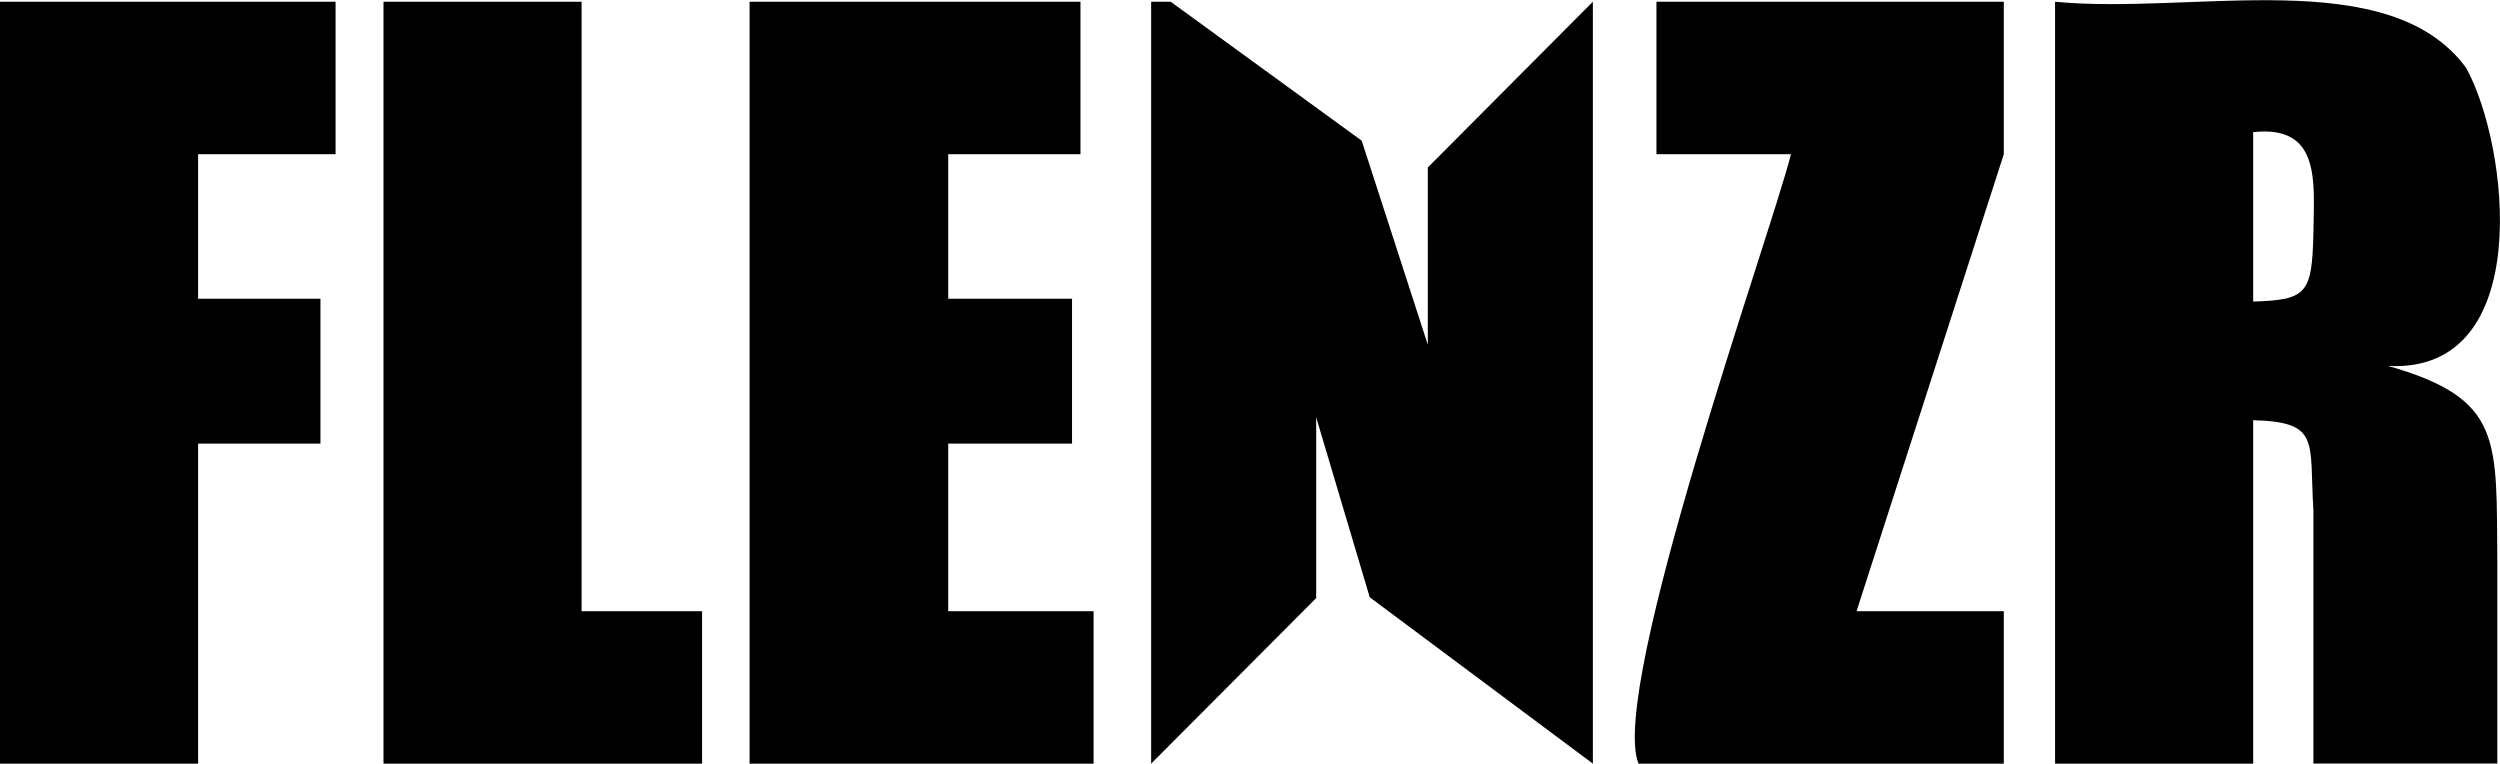 <svg xmlns="http://www.w3.org/2000/svg" viewBox="0 0 186.77 57.05"><g id="Layer_2" data-name="Layer 2"><g id="Layer_2-2" data-name="Layer 2"><path d="M0,.13H25.07V11.52H14.8v10.8h9.14V33.14H14.8V57.05H0Z"/><path d="M43.45.13V45.66h9V57.05H28.65V.13Z"/><path d="M56,.13H80.72V11.52H70.84v10.8h9.25V33.14H70.84V45.66H81.7V57.05H56Z"/><path d="M119,.13V57.05h0L102.33,44.62l-4-13.44v13.5L86,57.05h0V.13h1.46l14.27,10.38,4.94,15.25V12.51L119,.13Z"/><path d="M149.7.13V11.52l-11,34.14h11V57.05H122.41c-2.26-5.56,9.93-39.7,11.39-45.53H123.75V.13Z"/><path d="M153.53.13c10.33,1,24.94-2.91,30.71,4.94,3.2,5.78,5.21,22.83-5.82,22.27,8.62,2.47,8.06,5.49,8.15,14.7v15H172.83V38.14c-.32-5.23.54-6.6-4.5-6.75V57.05h-14.8Zm14.8,9.74V22.53c4-.13,4.4-.56,4.5-5.14C172.87,13.64,173.43,9.32,168.33,9.87Z"/></g></g></svg>